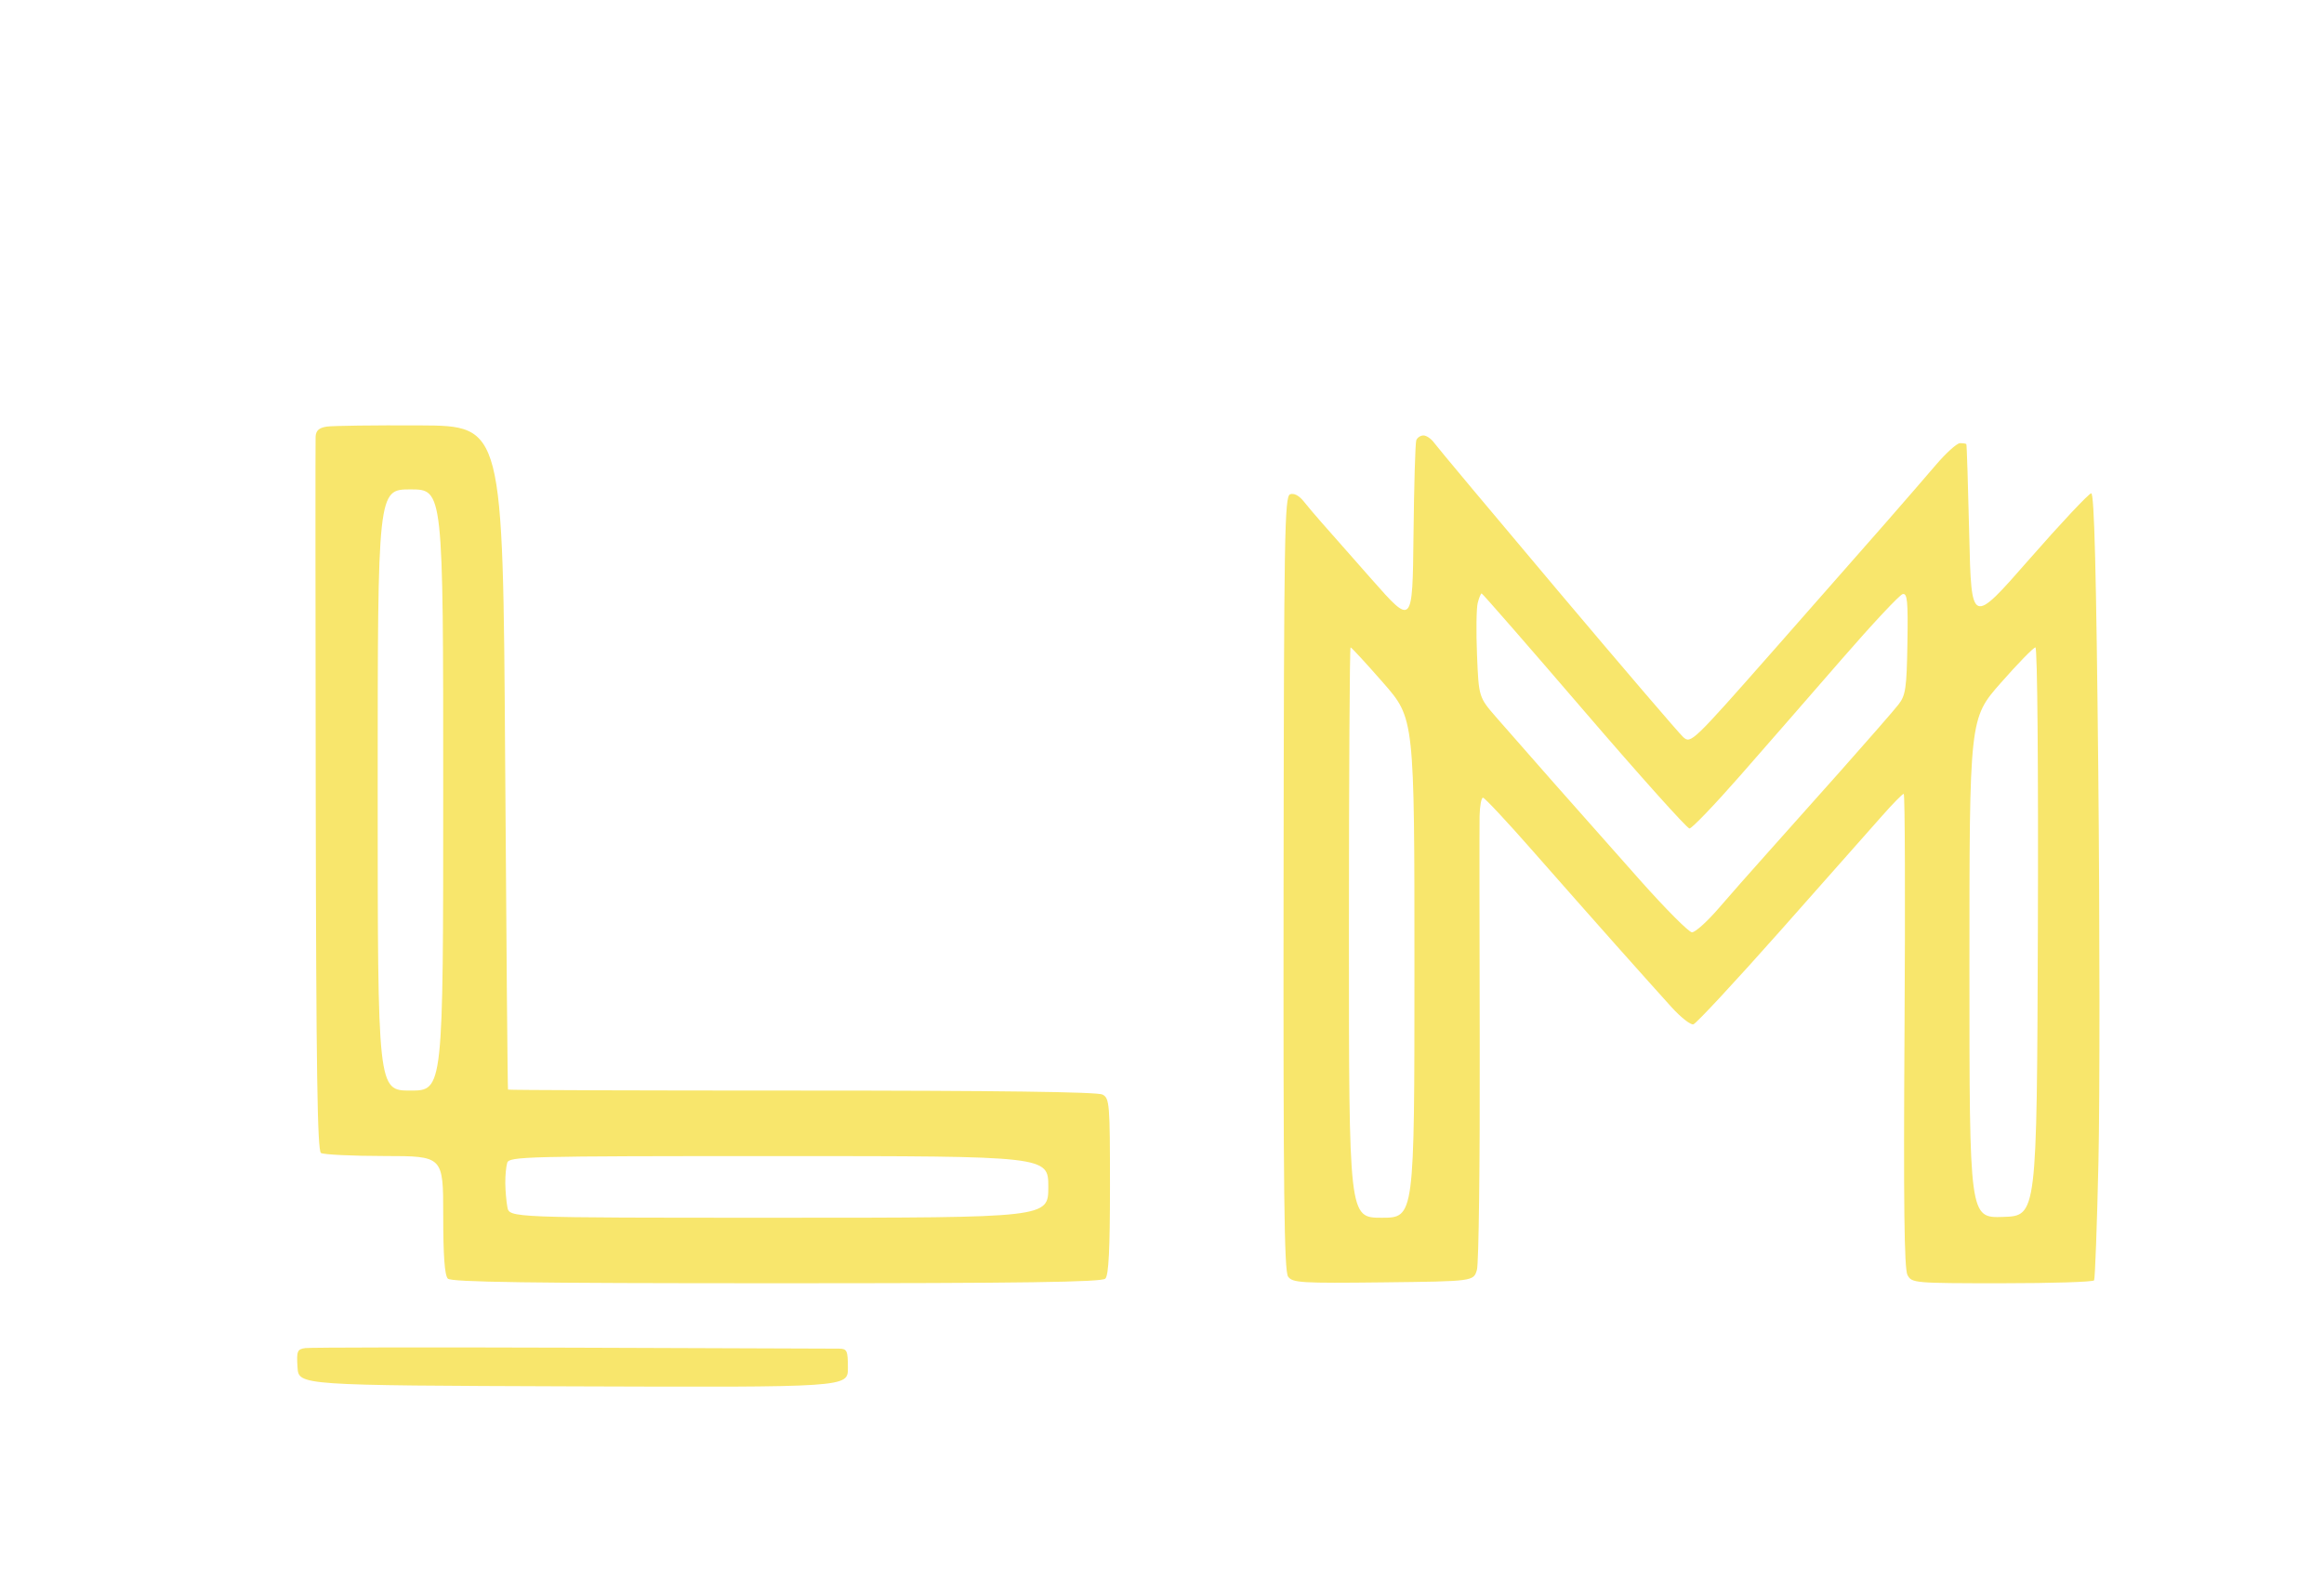 <svg xmlns="http://www.w3.org/2000/svg" width="603" height="414" viewBox="0 0 603 414" version="1.1"><path d="M 84.750 110.707 C 82.767 111.014, 81.969 111.742, 81.888 113.316 C 81.827 114.517, 81.842 156.658, 81.921 206.961 C 82.033 277.592, 82.343 298.599, 83.283 299.196 C 83.952 299.621, 91.362 299.976, 99.750 299.985 C 115 300, 115 300, 115 315.300 C 115 325.867, 115.371 330.971, 116.200 331.800 C 117.114 332.714, 137.422 333, 201.500 333 C 265.578 333, 285.886 332.714, 286.800 331.800 C 287.663 330.937, 288 324.208, 288 307.835 C 288 286.352, 287.891 285.012, 286.066 284.035 C 284.781 283.348, 258.587 283, 208.066 283 C 166.230 283, 131.915 282.887, 131.812 282.750 C 131.709 282.613, 131.371 243.800, 131.062 196.500 C 130.500 110.500, 130.500 110.500, 109 110.390 C 97.175 110.330, 86.263 110.472, 84.750 110.707 M 367.474 114.250 C 367.219 114.938, 366.895 126.038, 366.755 138.918 C 366.500 162.336, 366.500 162.336, 356 150.433 C 350.225 143.886, 344.303 137.173, 342.841 135.515 C 341.378 133.857, 339.311 131.412, 338.247 130.083 C 337.041 128.578, 335.715 127.895, 334.730 128.274 C 333.303 128.821, 333.137 138.703, 333.044 229.208 C 332.960 309.307, 333.198 329.888, 334.220 331.287 C 335.388 332.883, 337.578 333.014, 358.929 332.769 C 382.357 332.500, 382.357 332.500, 383.215 329.500 C 383.686 327.850, 384.011 301.750, 383.937 271.500 C 383.863 241.250, 383.847 214.363, 383.901 211.750 C 383.956 209.137, 384.353 207, 384.785 207 C 385.217 207, 391.003 213.188, 397.644 220.750 C 404.285 228.313, 414.124 239.450, 419.509 245.500 C 424.893 251.550, 431.266 258.669, 433.670 261.319 C 436.074 263.970, 438.636 265.995, 439.363 265.819 C 440.090 265.644, 450.260 254.700, 461.963 241.500 C 473.666 228.300, 485.519 214.912, 488.303 211.750 C 491.088 208.587, 493.630 206, 493.954 206 C 494.277 206, 494.369 233.610, 494.159 267.356 C 493.879 312.251, 494.084 329.288, 494.923 330.856 C 496.046 332.954, 496.571 333, 519.476 333 C 532.349 333, 543.089 332.662, 543.343 332.250 C 543.597 331.837, 544.106 318, 544.475 301.500 C 544.844 285, 544.822 239.213, 544.427 199.750 C 543.914 148.476, 543.394 128.005, 542.604 128.017 C 541.997 128.026, 534.750 135.743, 526.500 145.165 C 511.500 162.298, 511.500 162.298, 510.953 138.899 C 510.653 126.030, 510.315 115.388, 510.203 115.250 C 510.092 115.112, 509.351 115, 508.558 115 C 507.764 115, 504.952 117.534, 502.308 120.630 C 499.663 123.727, 493.675 130.635, 489 135.982 C 484.325 141.329, 471.105 156.363, 459.623 169.391 C 439.151 192.619, 438.707 193.045, 436.751 191.290 C 435.654 190.305, 420.974 173.153, 404.128 153.173 C 387.283 133.193, 372.883 115.981, 372.128 114.923 C 371.373 113.865, 370.122 113, 369.347 113 C 368.571 113, 367.729 113.563, 367.474 114.250 M 98 205 C 98 283, 98 283, 106.500 283 C 115 283, 115 283, 115 205 C 115 127, 115 127, 106.500 127 C 98 127, 98 127, 98 205 M 383.413 156.492 C 383.069 157.863, 382.989 163.919, 383.236 169.950 C 383.684 180.915, 383.684 180.915, 388.280 186.207 C 390.808 189.118, 397.516 196.757, 403.188 203.182 C 408.860 209.607, 418.900 220.939, 425.500 228.365 C 432.100 235.791, 438.175 241.897, 439 241.933 C 439.825 241.970, 442.925 239.187, 445.888 235.750 C 448.851 232.312, 454.304 226.125, 458.005 222 C 461.706 217.875, 470.533 207.975, 477.621 200 C 484.708 192.025, 491.449 184.290, 492.600 182.810 C 494.450 180.433, 494.718 178.598, 494.909 166.975 C 495.091 155.964, 494.892 153.884, 493.685 154.165 C 492.892 154.349, 485.776 161.949, 477.872 171.054 C 469.967 180.159, 458.100 193.767, 451.500 201.295 C 444.900 208.822, 438.989 214.985, 438.364 214.991 C 437.740 214.996, 425.441 201.275, 411.033 184.500 C 396.625 167.725, 384.657 154, 384.437 154 C 384.218 154, 383.757 155.121, 383.413 156.492 M 350 242 C 350 316, 350 316, 358.500 316 C 367 316, 367 316, 367 251.226 C 367 186.453, 367 186.453, 358.930 177.226 C 354.492 172.152, 350.667 168, 350.430 168 C 350.194 168, 350 201.300, 350 242 M 519.119 177.231 C 511 186.462, 511 186.462, 511 251.270 C 511 316.078, 511 316.078, 519.750 315.789 C 528.500 315.500, 528.500 315.500, 528.756 241.750 C 528.904 199.306, 528.636 168, 528.126 168 C 527.638 168, 523.585 172.154, 519.119 177.231 M 131.604 301.750 C 131.313 302.712, 131.089 305.075, 131.107 307 C 131.124 308.925, 131.368 311.738, 131.649 313.250 C 132.159 316, 132.159 316, 202.079 316 C 272 316, 272 316, 272 308 C 272 300, 272 300, 202.067 300 C 136.334 300, 132.103 300.105, 131.604 301.750 M 79.198 349.826 C 77.119 350.121, 76.926 350.604, 77.198 354.826 C 77.500 359.500, 77.500 359.500, 148.750 359.757 C 220 360.013, 220 360.013, 220 355.007 C 220 350.490, 219.780 349.997, 217.750 349.970 C 216.512 349.954, 185.350 349.841, 148.500 349.720 C 111.650 349.599, 80.464 349.647, 79.198 349.826" stroke="none" fill="#f8e66c" fill-rule="evenodd"/></svg>